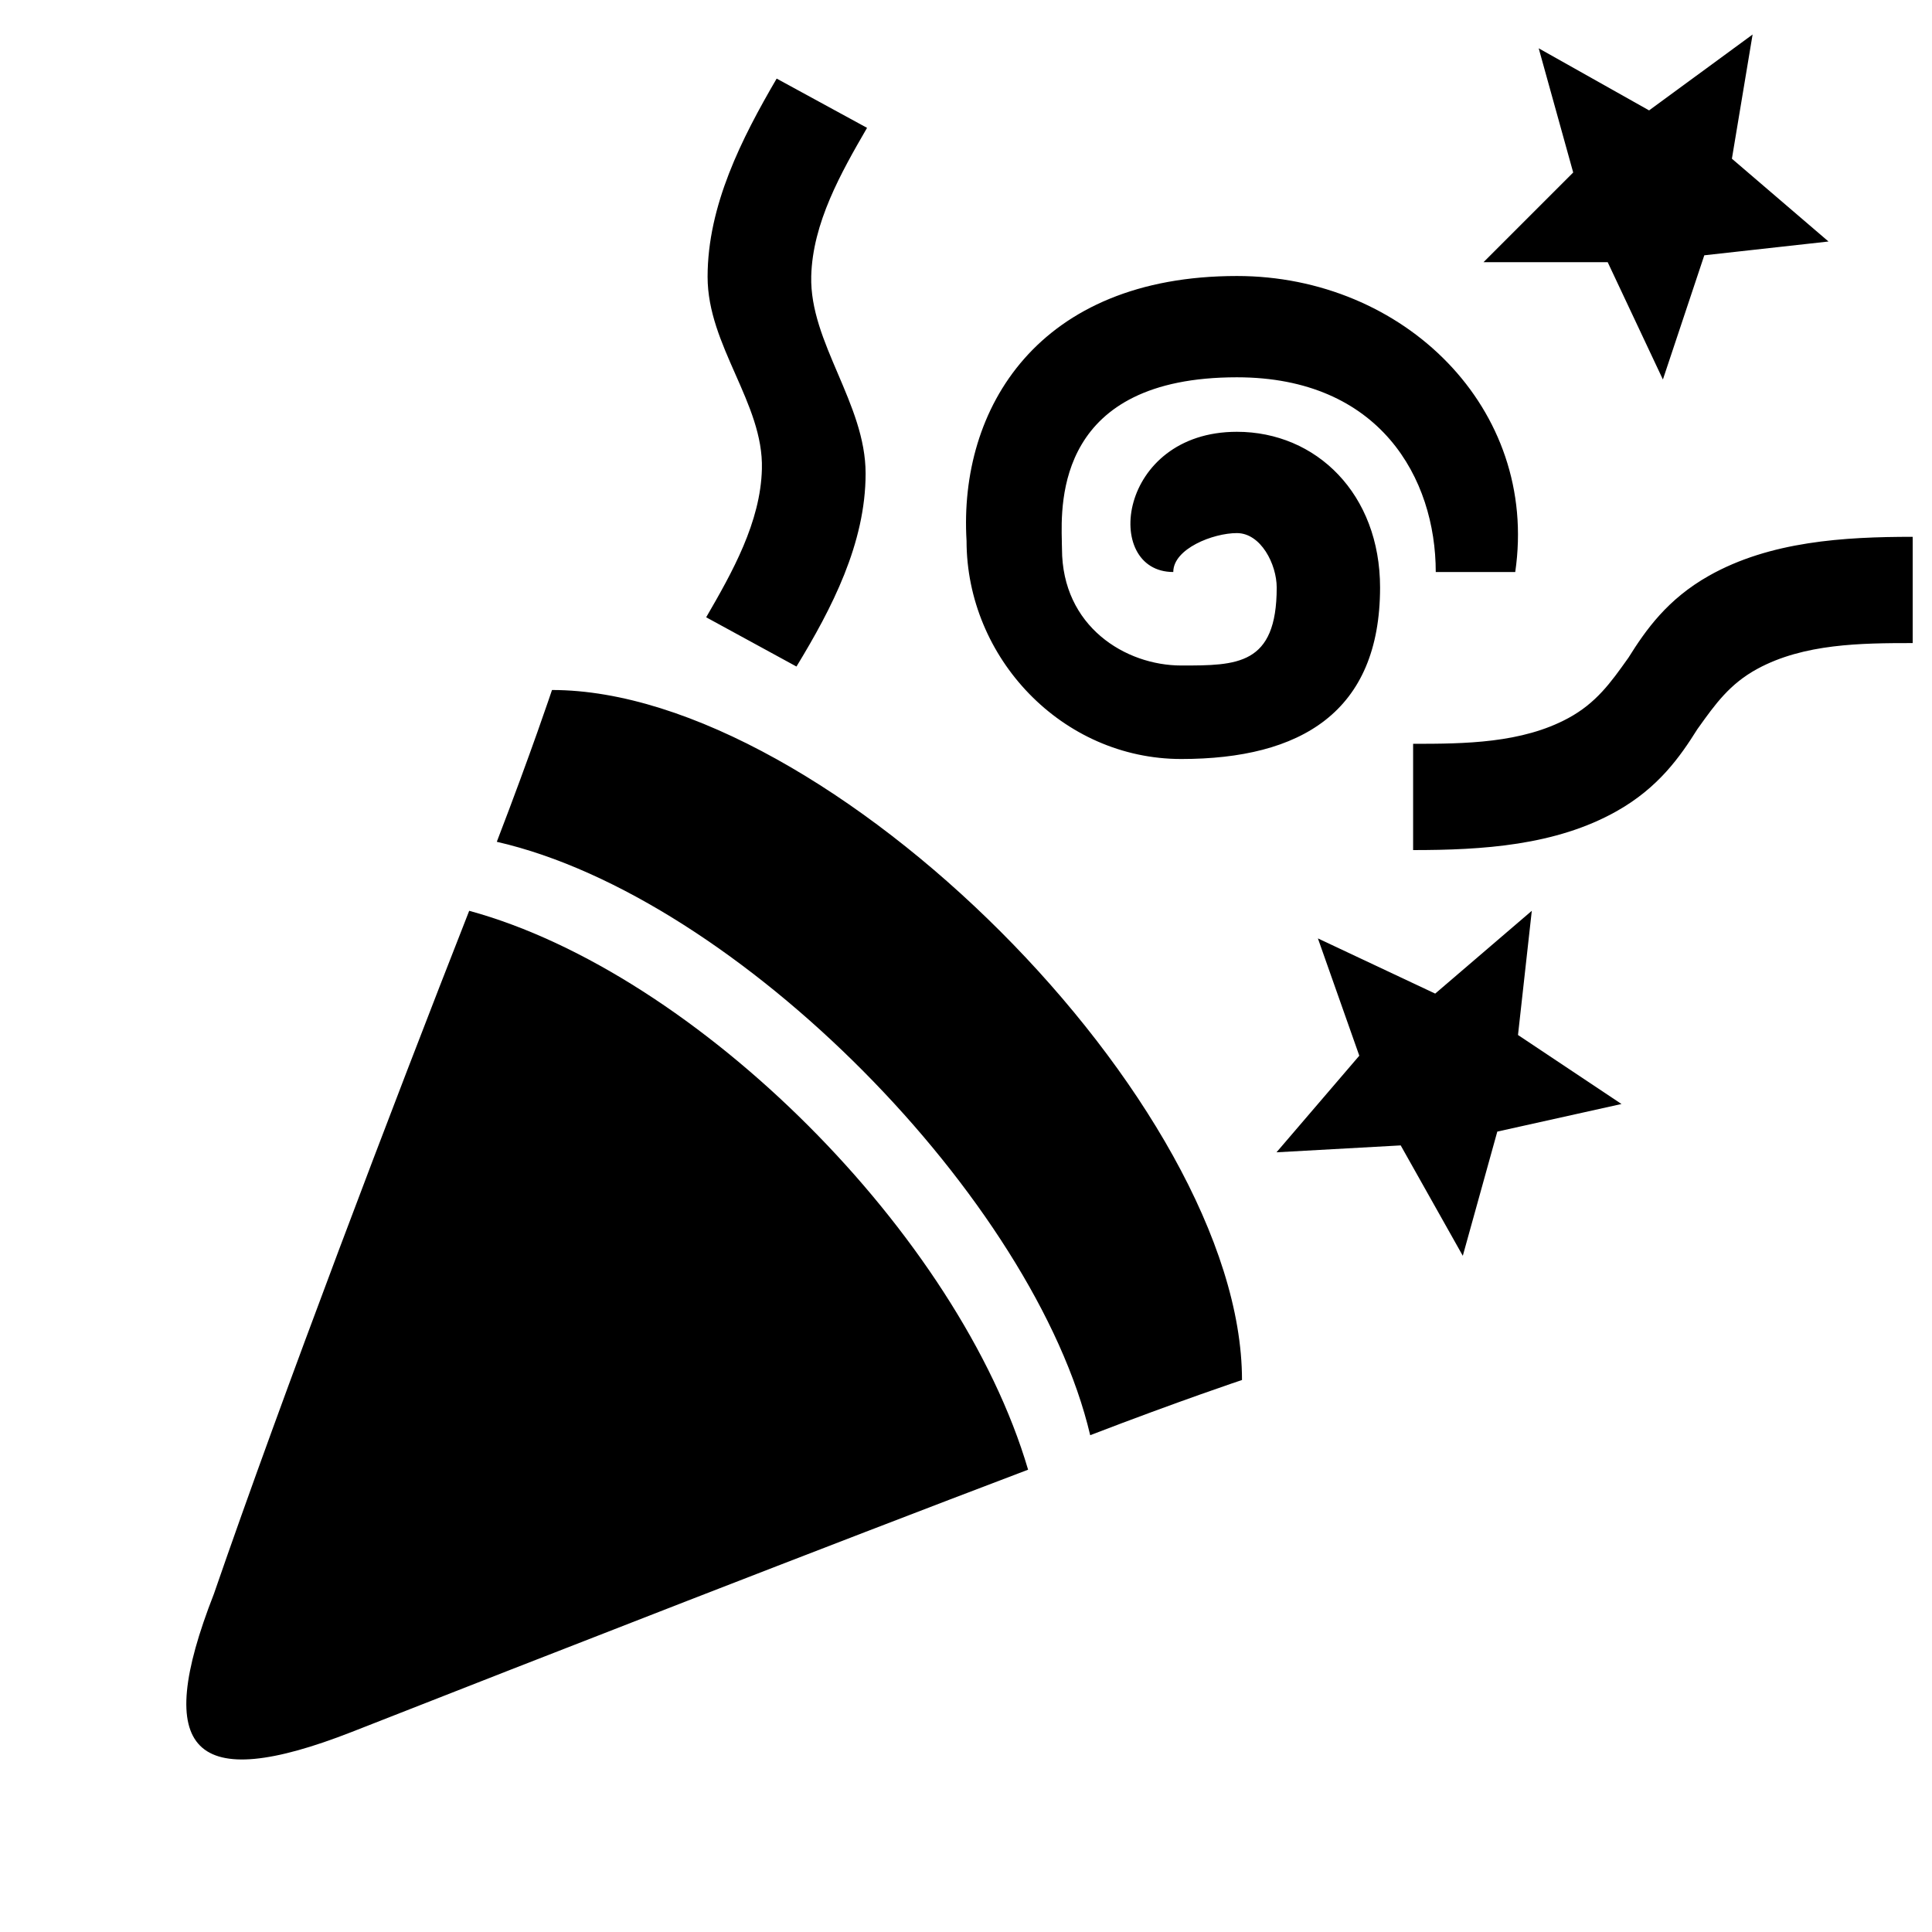 <svg xmlns="http://www.w3.org/2000/svg" width="28" height="28" fill="currentColor" viewBox="0 0 28 28">
  <path d="M6.8 13.2c3.3.9 7.1 4.7 8.1 8.1-2.9 1.1-7 2.7-9.8 3.8-2.3.9-2.9.3-2-2 1-2.9 2.6-7.1 3.7-9.9Z"/>
  <path d="M7.2 12.2c.5-1.3.8-2.2.8-2.2 4 0 10 6 10 10 0 0-.9.3-2.2.8-.8-3.4-5.1-7.8-8.6-8.6Zm11.9 1.4 1.7.8 1.4-1.2L22 15l1.5 1-1.8.4-.5 1.8-.9-1.6-1.8.1 1.2-1.4-.6-1.7Zm5.6-9.9-.6 1.8-.8-1.7h-1.8l1.3-1.3-.5-1.8 1.6.9L25.4.5l-.3 1.8 1.4 1.2-1.8.2Zm-1.266 8.054c-.887.502-1.958.566-2.954.566v-1.54c.747 0 1.576-.007 2.25-.373.402-.218.613-.513.857-.856l.013-.018c.253-.405.566-.849 1.166-1.188.887-.501 1.958-.565 2.954-.565v1.54c-.747 0-1.576.007-2.25.373-.402.218-.612.513-.857.856l-.013.018c-.253.404-.566.848-1.166 1.187Zm-13.2-2.808 1.309.714c.513-.843 1.002-1.785 1.002-2.798 0-.508-.203-.98-.402-1.447-.2-.468-.398-.929-.386-1.412.02-.772.432-1.5.809-2.15l-1.31-.714c-.508.87-1.001 1.841-1.001 2.873 0 .5.202.956.401 1.407.2.453.399.9.386 1.378-.019.771-.431 1.5-.808 2.15Zm7.692-1.22c-.345 0-.922.226-.922.564-1.037 0-.806-2.032.922-2.032 1.153 0 2.075.903 2.075 2.258C20 10.323 18.848 11 17.12 11c-1.73 0-3.112-1.468-3.112-3.161C13.893 5.919 15.045 4 17.926 4c2.42 0 4.38 1.92 4.034 4.29h-1.152c0-1.354-.807-2.822-2.882-2.822-2.598 0-2.552 1.793-2.537 2.385v.02l.002.079c0 1.129.922 1.693 1.729 1.693.806 0 1.383 0 1.383-1.129 0-.339-.23-.79-.577-.79Z"/>
</svg>
